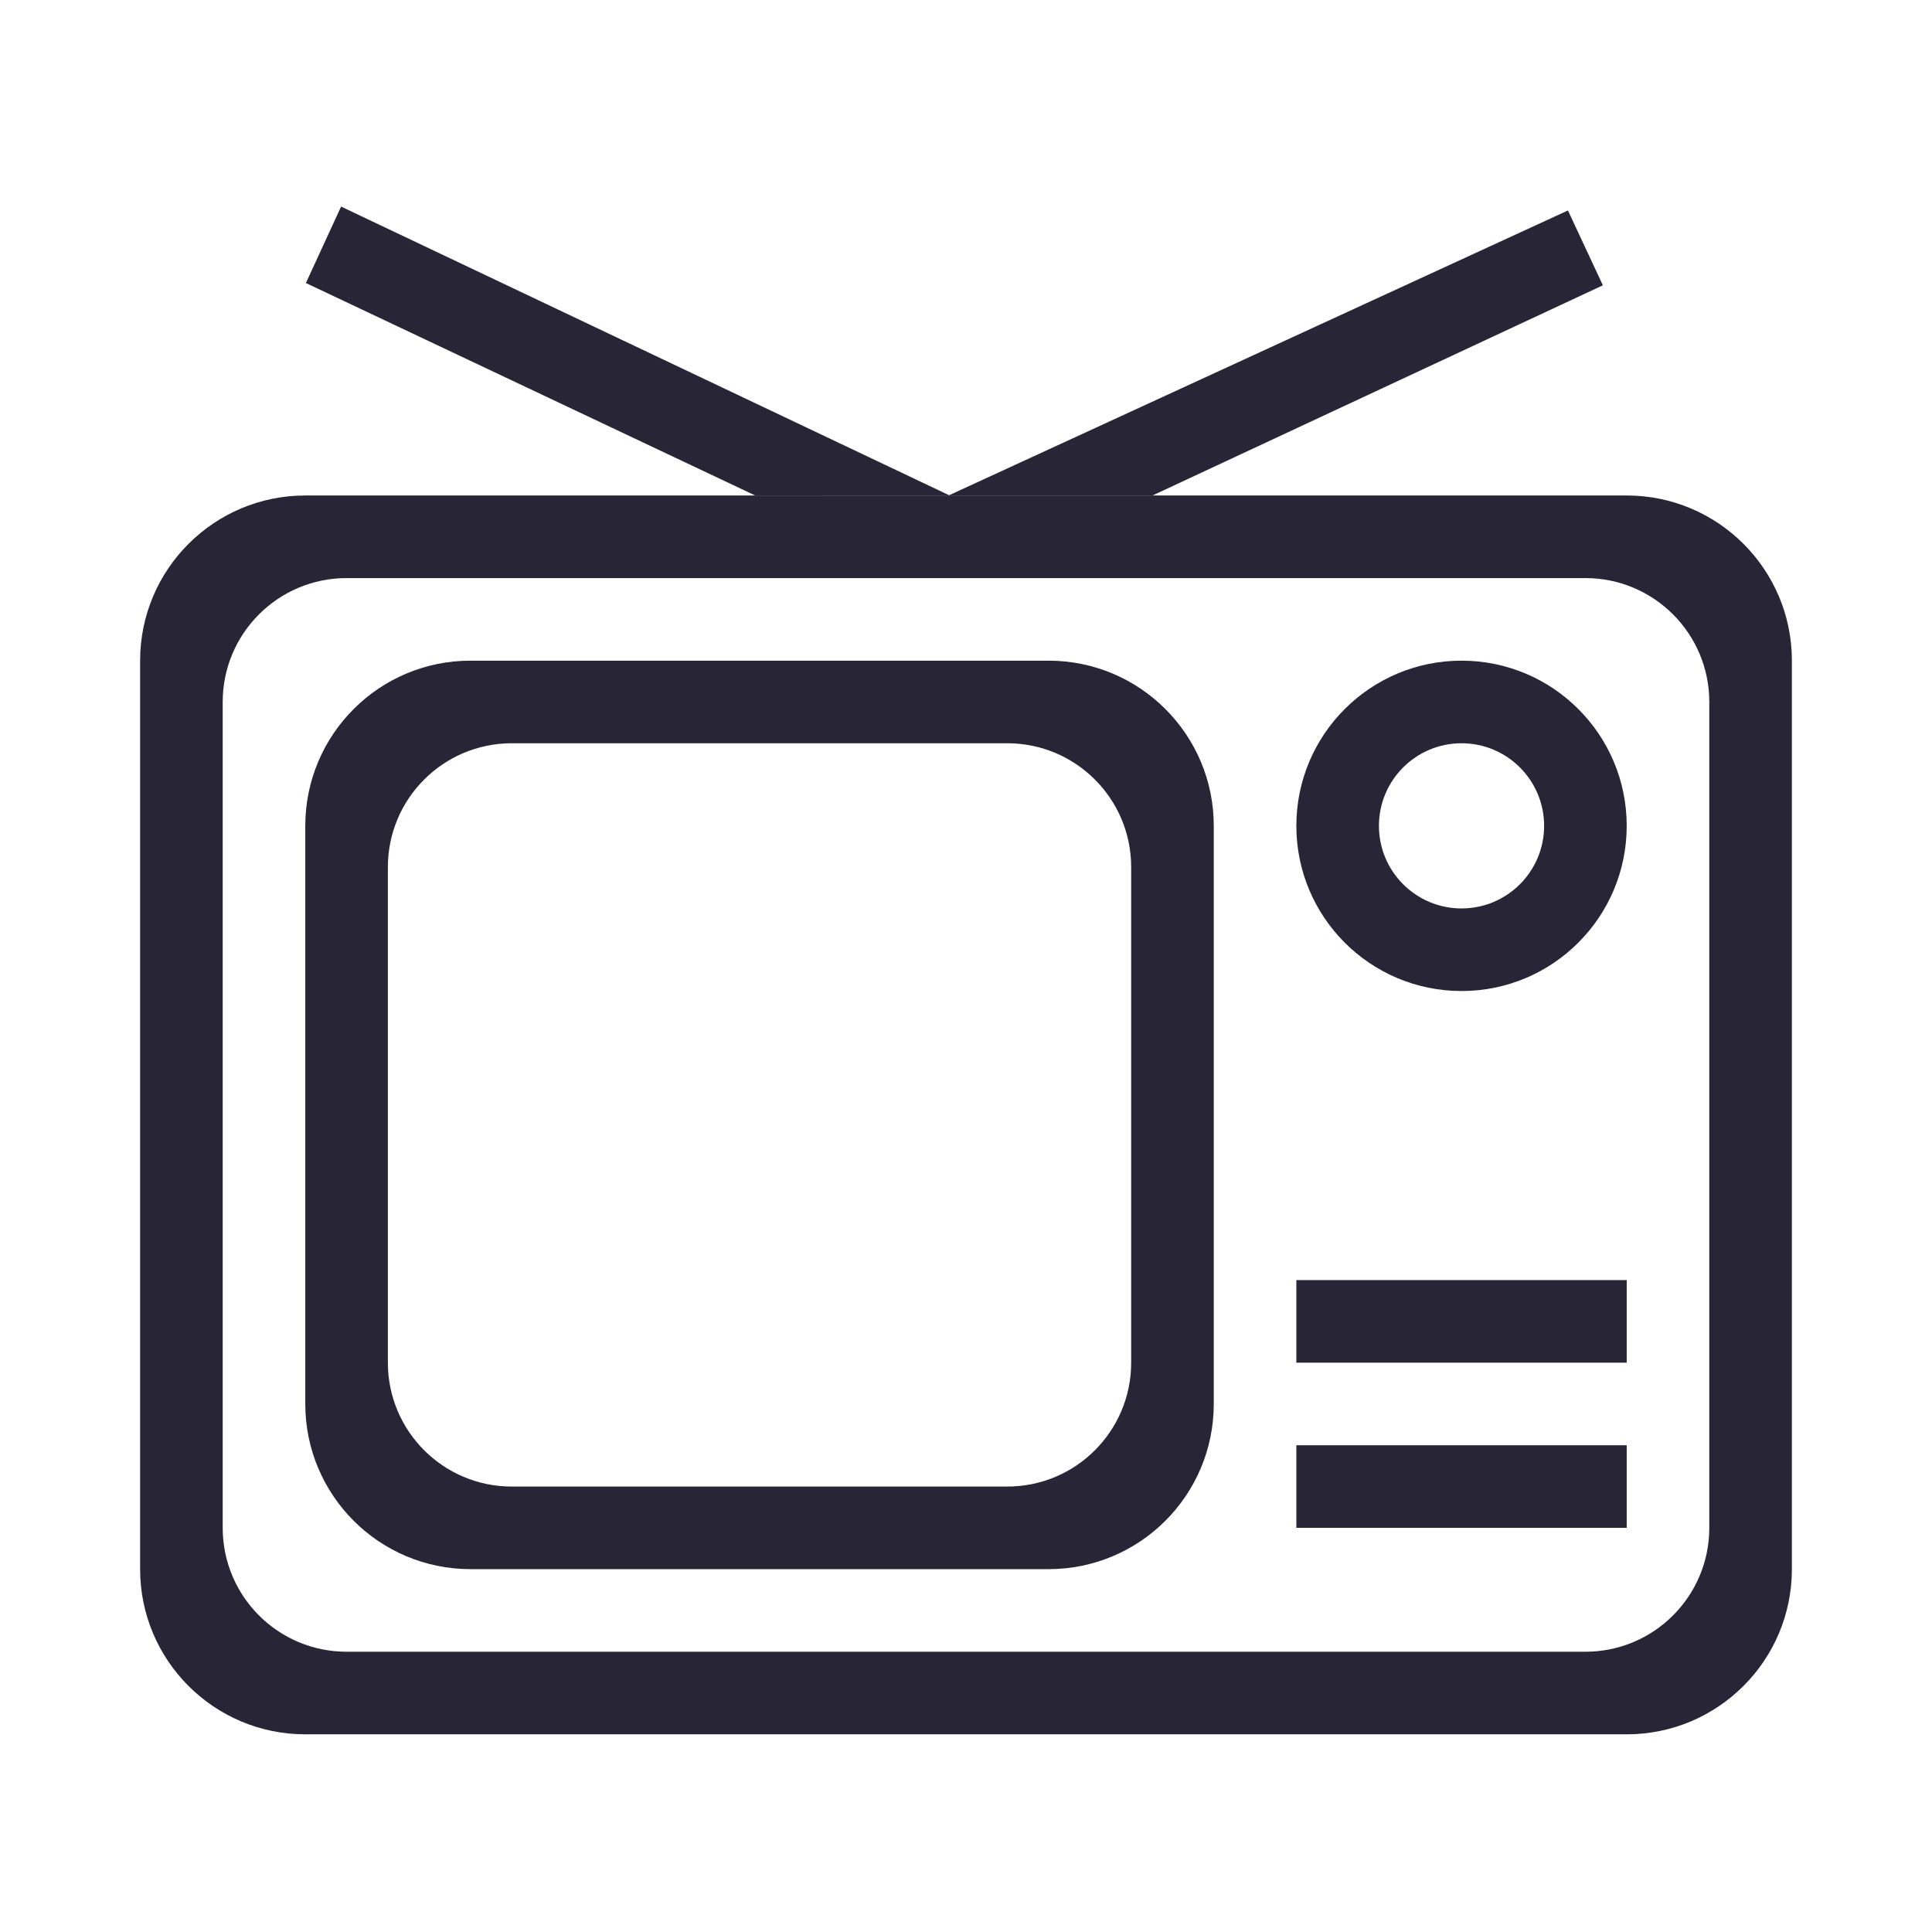 <?xml version="1.0" encoding="utf-8"?>
<!-- Generator: Adobe Illustrator 18.0.0, SVG Export Plug-In . SVG Version: 6.00 Build 0)  -->
<!DOCTYPE svg PUBLIC "-//W3C//DTD SVG 1.1//EN" "http://www.w3.org/Graphics/SVG/1.1/DTD/svg11.dtd">
<svg version="1.1" id="图形" xmlns="http://www.w3.org/2000/svg" xmlns:xlink="http://www.w3.org/1999/xlink" x="0px" y="0px"
	 viewBox="15.167 -16.333 1000.636 1000.678" enable-background="new 15.167 -16.333 1000.636 1000.678" xml:space="preserve">
<g>
	<path fill-rule="evenodd" clip-rule="evenodd" fill="#272536" d="M857.683,240.296H173.285c-47.248,0-85.549,38.302-85.549,85.549
		v470.524c0,47.248,38.302,85.549,85.549,85.549h684.398c47.249,0,85.55-38.302,85.55-85.549V325.846
		C943.233,278.598,904.93,240.296,857.683,240.296L857.683,240.296z M900.458,774.981c0,35.436-28.726,64.162-64.162,64.162
		l-641.623,0c-35.436,0-64.162-28.726-64.162-64.162V347.234c0-35.436,28.726-64.162,64.162-64.162h641.622
		c35.436,0,64.162,28.726,64.162,64.162L900.458,774.981L900.458,774.981L900.458,774.981z"/>
	<polygon fill-rule="evenodd" clip-rule="evenodd" fill="#272536" points="827.251,92.671 506.44,240.296 612.064,240.296 
		845.34,131.434 827.251,92.671 	"/>
	<polygon fill-rule="evenodd" clip-rule="evenodd" fill="#272536" points="191.832,90.667 173.601,130.253 406.312,240.297 
		507.024,240.296 191.832,90.667 	"/>
	<path fill-rule="evenodd" clip-rule="evenodd" fill="#272536" d="M558.26,325.846H258.835c-47.248,0-85.55,38.303-85.55,85.55
		v299.423c0,47.248,38.303,85.55,85.55,85.55h299.424c47.248,0,85.549-38.303,85.549-85.55V411.396
		C643.809,364.147,605.507,325.846,558.26,325.846L558.26,325.846z M601.034,689.432c0,35.436-28.726,64.162-64.162,64.162h-256.65
		c-35.436,0-64.162-28.726-64.162-64.162V432.783c0-35.436,28.726-64.162,64.162-64.162h256.649
		c35.436,0,64.162,28.726,64.162,64.162v256.649H601.034L601.034,689.432z"/>
	<path fill-rule="evenodd" clip-rule="evenodd" fill="#272536" d="M772.133,325.846c-47.248,0-85.549,38.303-85.549,85.55
		c0,47.248,38.302,85.549,85.549,85.549c47.247,0,85.549-38.302,85.549-85.549C857.683,364.147,819.381,325.846,772.133,325.846
		L772.133,325.846z M772.133,454.17c-23.623,0-42.775-19.151-42.775-42.774c0-23.624,19.152-42.775,42.775-42.775
		c23.623,0,42.775,19.151,42.775,42.775C814.909,435.019,795.758,454.17,772.133,454.17L772.133,454.17z"/>
	<polygon fill-rule="evenodd" clip-rule="evenodd" fill="#272536" points="686.584,732.207 857.683,732.207 857.683,774.981 
		686.584,774.981 686.584,732.207 	"/>
	<polygon fill-rule="evenodd" clip-rule="evenodd" fill="#272536" points="686.584,646.657 857.683,646.657 857.683,689.432 
		686.584,689.432 686.584,646.657 	"/>
</g>
</svg>
